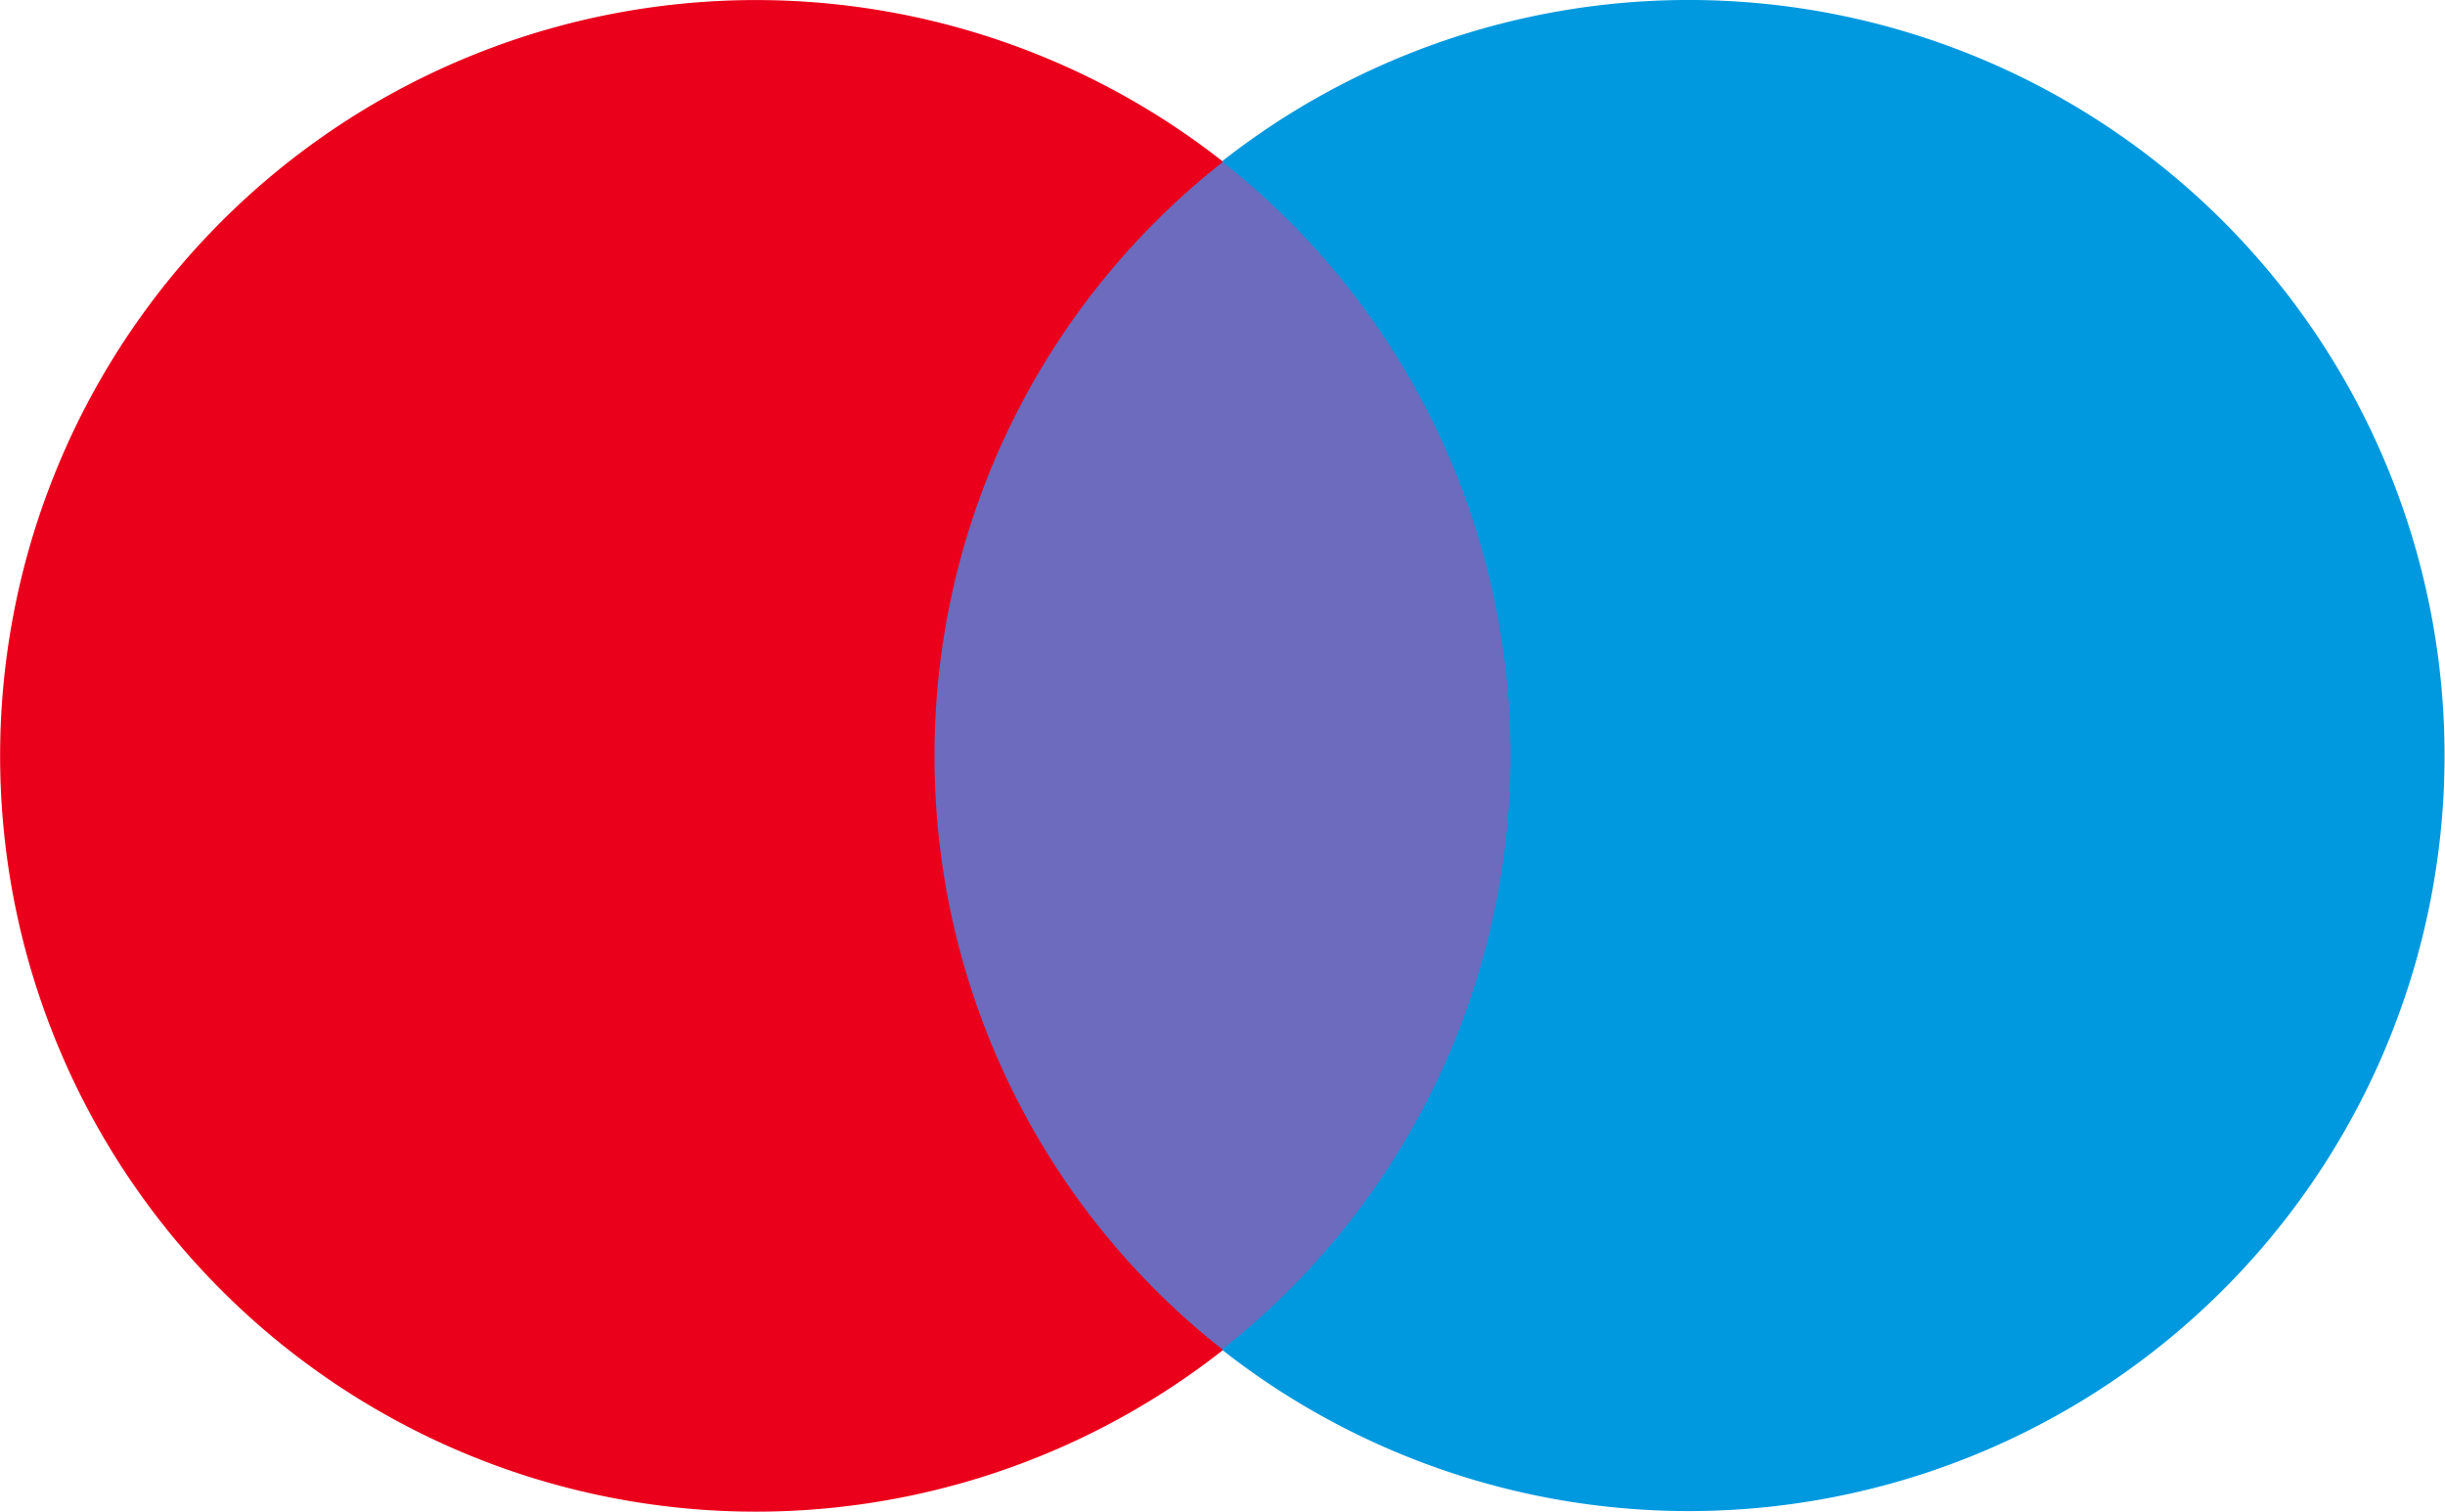 <svg id="maestro" xmlns="http://www.w3.org/2000/svg" width="22.645" height="14" viewBox="0 0 22.645 14">
  <rect id="Rectangle_300" data-name="Rectangle 300" width="6.124" height="11.005" transform="translate(8.259 1.499)" fill="#6c6bbd"/>
  <path id="_Path_" data-name="&lt;Path&gt;" d="M238.6,277a6.987,6.987,0,0,1,2.673-5.5,7,7,0,1,0,0,11.005A6.987,6.987,0,0,1,238.6,277Z" transform="translate(-229.945 -270.002)" fill="#eb001b"/>
  <path id="Path_1548" data-name="Path 1548" d="M299.5,276.991a7,7,0,0,1-11.324,5.5,7,7,0,0,0,0-11.005,7,7,0,0,1,11.324,5.5Z" transform="translate(-276.859 -269.991)" fill="#0099df"/>
</svg>
